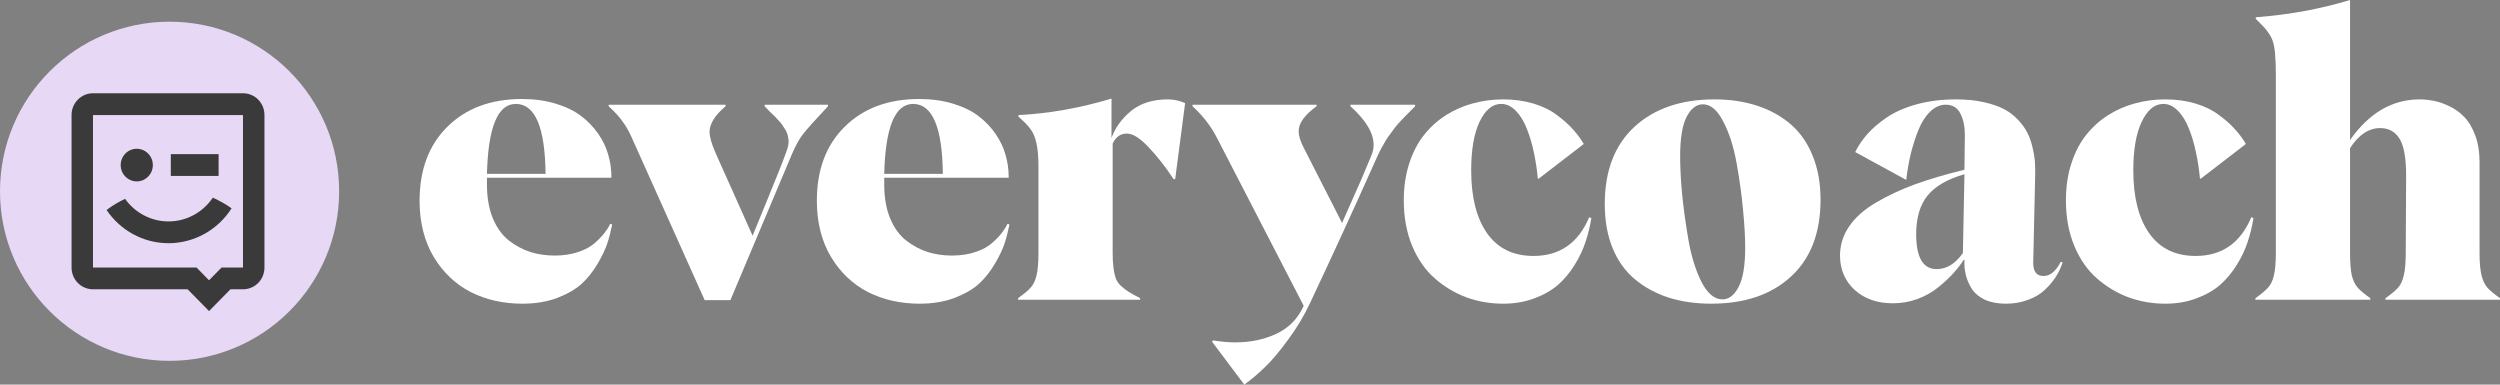<svg width="143" height="22" viewBox="0 0 143 22" fill="none" xmlns="http://www.w3.org/2000/svg">
<rect x="0" y="0" width="143" height="22" fill="#808080" stroke="none"/>
<g clip-path="url(#clip0_3_911)">
<path d="M9.699 20.64C15.056 20.64 19.399 16.298 19.399 10.941C19.399 5.584 15.056 1.241 9.699 1.241C4.343 1.241 0 5.584 0 10.941C0 16.298 4.343 20.64 9.699 20.64Z" fill="#E7D8F6"/>
<path d="M13.182 16.547L11.957 17.793L10.732 16.547H5.315C4.99 16.547 4.678 16.415 4.45 16.183C4.222 15.951 4.093 15.633 4.093 15.304V6.577C4.093 5.892 4.64 5.335 5.315 5.335H13.906C14.581 5.335 15.127 5.892 15.127 6.577V15.304C15.127 15.633 14.999 15.951 14.771 16.183C14.542 16.415 14.23 16.547 13.906 16.547H13.186H13.182ZM13.899 15.301V6.581H5.318V15.301H11.24L11.957 16.032L12.674 15.301H13.899V15.301ZM7.823 10.376C8.067 10.376 8.302 10.276 8.472 10.102C8.646 9.928 8.742 9.69 8.742 9.442C8.742 9.194 8.646 8.956 8.472 8.782C8.299 8.609 8.067 8.509 7.823 8.509C7.578 8.509 7.344 8.609 7.173 8.782C7 8.956 6.903 9.194 6.903 9.442C6.903 9.69 7 9.928 7.173 10.102C7.347 10.276 7.578 10.376 7.823 10.376ZM12.173 11.306C12.549 11.474 12.909 11.676 13.247 11.915C12.858 12.526 12.324 13.032 11.694 13.379C11.064 13.727 10.36 13.911 9.639 13.911C8.167 13.911 6.871 13.157 6.096 12.011C6.427 11.763 6.781 11.548 7.154 11.374C7.437 11.773 7.81 12.098 8.244 12.323C8.675 12.549 9.154 12.665 9.639 12.665C10.691 12.665 11.62 12.127 12.173 11.306V11.306ZM12.504 10.064H9.771V8.818H12.504V10.064Z" fill="#3A3A3A"/>
<path d="M29.881 17.371C28.79 17.371 27.806 17.15 26.93 16.708C26.053 16.258 25.344 15.584 24.802 14.685C24.267 13.779 24 12.712 24 11.483C24 9.708 24.531 8.296 25.593 7.247C26.662 6.191 28.084 5.663 29.859 5.663C30.565 5.663 31.211 5.753 31.797 5.933C32.384 6.112 32.867 6.348 33.245 6.64C33.632 6.933 33.958 7.273 34.226 7.663C34.493 8.052 34.682 8.453 34.794 8.865C34.913 9.27 34.972 9.682 34.972 10.101V10.168H27.854V10.562C27.854 11.296 27.966 11.936 28.188 12.483C28.419 13.03 28.723 13.453 29.102 13.753C29.488 14.052 29.9 14.273 30.338 14.416C30.776 14.551 31.241 14.618 31.731 14.618C32.221 14.618 32.666 14.551 33.067 14.416C33.476 14.281 33.799 14.105 34.036 13.888C34.282 13.67 34.467 13.476 34.593 13.303C34.727 13.131 34.831 12.963 34.905 12.798L35.017 12.843C34.942 13.217 34.85 13.577 34.738 13.921C34.627 14.258 34.441 14.648 34.181 15.09C33.921 15.532 33.617 15.914 33.268 16.236C32.919 16.551 32.451 16.82 31.864 17.045C31.278 17.262 30.617 17.371 29.881 17.371ZM27.854 9.944H31.207C31.177 7.277 30.609 5.944 29.503 5.944C28.471 5.944 27.921 7.277 27.854 9.944Z" fill="white"/>
<path d="M40.308 17.169L36.119 7.831C35.971 7.502 35.804 7.21 35.618 6.955C35.44 6.7 35.173 6.408 34.816 6.079V5.989H41.5V6.079C40.891 6.596 40.586 7.086 40.586 7.551C40.586 7.813 40.694 8.195 40.909 8.697C40.961 8.809 41.035 8.978 41.132 9.202C41.236 9.427 41.462 9.933 41.812 10.719C42.161 11.506 42.573 12.427 43.048 13.483C43.263 12.951 43.531 12.3 43.85 11.528C44.169 10.757 44.403 10.18 44.552 9.798C44.708 9.408 44.845 9.049 44.964 8.719C45.06 8.479 45.109 8.273 45.109 8.101C45.109 8.011 45.098 7.921 45.075 7.831C45.06 7.742 45.038 7.663 45.008 7.596C44.986 7.521 44.942 7.438 44.875 7.348C44.815 7.251 44.767 7.176 44.73 7.124C44.693 7.064 44.622 6.981 44.518 6.876C44.422 6.764 44.348 6.685 44.296 6.64C44.244 6.588 44.151 6.498 44.017 6.371C43.891 6.236 43.798 6.139 43.739 6.079V5.989H47.359V6.079C46.609 6.88 46.126 7.419 45.911 7.697C45.703 7.974 45.495 8.356 45.287 8.843L41.778 17.169H40.308Z" fill="white"/>
<path d="M52.605 17.371C51.514 17.371 50.53 17.15 49.654 16.708C48.777 16.258 48.068 15.584 47.526 14.685C46.991 13.779 46.724 12.712 46.724 11.483C46.724 9.708 47.255 8.296 48.317 7.247C49.386 6.191 50.808 5.663 52.583 5.663C53.289 5.663 53.935 5.753 54.521 5.933C55.108 6.112 55.591 6.348 55.969 6.64C56.356 6.933 56.682 7.273 56.95 7.663C57.217 8.052 57.406 8.453 57.518 8.865C57.637 9.27 57.696 9.682 57.696 10.101V10.168H50.578V10.562C50.578 11.296 50.69 11.936 50.912 12.483C51.142 13.03 51.447 13.453 51.826 13.753C52.212 14.052 52.624 14.273 53.062 14.416C53.5 14.551 53.964 14.618 54.455 14.618C54.945 14.618 55.39 14.551 55.791 14.416C56.2 14.281 56.523 14.105 56.76 13.888C57.005 13.67 57.191 13.476 57.317 13.303C57.451 13.131 57.555 12.963 57.629 12.798L57.741 12.843C57.666 13.217 57.574 13.577 57.462 13.921C57.351 14.258 57.165 14.648 56.905 15.09C56.645 15.532 56.341 15.914 55.992 16.236C55.643 16.551 55.175 16.82 54.588 17.045C54.002 17.262 53.341 17.371 52.605 17.371ZM50.578 9.944H53.931C53.901 7.277 53.333 5.944 52.227 5.944C51.194 5.944 50.645 7.277 50.578 9.944Z" fill="white"/>
<path d="M58.231 17.146V17.056C58.58 16.809 58.825 16.603 58.966 16.438C59.114 16.273 59.222 16.045 59.289 15.753C59.363 15.453 59.4 15.019 59.4 14.449V9.573C59.4 8.989 59.363 8.536 59.289 8.213C59.222 7.884 59.114 7.618 58.966 7.416C58.825 7.206 58.587 6.959 58.253 6.674V6.584C60.006 6.494 61.78 6.18 63.578 5.64V7.899C63.778 7.322 64.146 6.809 64.68 6.36C65.222 5.91 65.932 5.685 66.808 5.685C67.142 5.685 67.469 5.757 67.788 5.899L67.22 10.247H67.131C66.678 9.558 66.203 8.951 65.705 8.427C65.215 7.903 64.799 7.64 64.458 7.64C64.094 7.64 63.823 7.831 63.644 8.213V14.449C63.644 14.794 63.659 15.082 63.689 15.315C63.719 15.539 63.76 15.734 63.812 15.899C63.871 16.064 63.971 16.213 64.112 16.348C64.253 16.476 64.398 16.588 64.547 16.685C64.703 16.783 64.925 16.906 65.215 17.056V17.146H58.231Z" fill="white"/>
<path d="M71.174 22L69.325 19.539L69.392 19.472C69.853 19.547 70.272 19.584 70.651 19.584C71.52 19.584 72.299 19.423 72.99 19.101C73.688 18.779 74.201 18.273 74.527 17.584C74.535 17.577 74.542 17.562 74.55 17.539C74.557 17.517 74.564 17.502 74.572 17.494L69.582 7.831C69.24 7.18 68.783 6.596 68.212 6.079V5.989H75.307V6.079C74.624 6.573 74.282 7.049 74.282 7.506C74.282 7.76 74.379 8.075 74.572 8.449L76.766 12.753C76.907 12.423 77.123 11.936 77.412 11.292C77.71 10.648 78.047 9.861 78.426 8.933C78.523 8.715 78.571 8.502 78.571 8.292C78.571 7.61 78.129 6.873 77.245 6.079V5.989H80.944V6.079C80.899 6.124 80.802 6.221 80.654 6.371C80.505 6.521 80.405 6.622 80.353 6.674C80.301 6.727 80.208 6.824 80.075 6.966C79.948 7.101 79.856 7.21 79.796 7.292C79.737 7.375 79.651 7.491 79.54 7.64C79.429 7.783 79.336 7.918 79.261 8.045C79.187 8.172 79.102 8.322 79.005 8.494C78.916 8.659 78.831 8.835 78.749 9.022C77.494 11.832 76.224 14.599 74.939 17.326C74.591 18.067 74.171 18.768 73.681 19.427C73.198 20.094 72.756 20.618 72.355 21C71.962 21.382 71.568 21.715 71.174 22Z" fill="white"/>
<path d="M85.978 17.371C85.251 17.371 84.553 17.251 83.884 17.011C83.223 16.764 82.622 16.404 82.08 15.933C81.538 15.461 81.103 14.839 80.776 14.067C80.457 13.296 80.297 12.427 80.297 11.461C80.297 10.689 80.401 9.985 80.609 9.348C80.817 8.704 81.1 8.161 81.456 7.719C81.812 7.27 82.232 6.891 82.715 6.584C83.205 6.277 83.721 6.052 84.263 5.91C84.813 5.76 85.384 5.685 85.978 5.685C86.602 5.685 87.178 5.764 87.705 5.921C88.232 6.079 88.678 6.296 89.042 6.573C89.413 6.843 89.718 7.112 89.955 7.382C90.2 7.644 90.412 7.929 90.59 8.236L88.006 10.225L87.961 10.202C87.917 9.7 87.842 9.21 87.739 8.73C87.642 8.251 87.508 7.798 87.338 7.371C87.174 6.944 86.962 6.599 86.703 6.337C86.45 6.075 86.172 5.944 85.867 5.944C85.37 5.944 84.957 6.285 84.631 6.966C84.311 7.64 84.152 8.566 84.152 9.742C84.152 11.285 84.456 12.487 85.065 13.348C85.674 14.21 86.558 14.64 87.716 14.64C89.216 14.64 90.278 13.903 90.902 12.427L91.025 12.472C90.95 12.944 90.839 13.401 90.69 13.843C90.549 14.277 90.341 14.715 90.067 15.157C89.799 15.592 89.484 15.97 89.12 16.292C88.756 16.607 88.303 16.865 87.761 17.067C87.219 17.27 86.624 17.371 85.978 17.371Z" fill="white"/>
<path d="M97.886 17.371C96.995 17.371 96.182 17.255 95.447 17.023C94.712 16.783 94.069 16.434 93.52 15.977C92.97 15.521 92.543 14.925 92.239 14.191C91.942 13.457 91.793 12.618 91.793 11.674C91.793 9.772 92.358 8.3 93.486 7.258C94.623 6.21 96.149 5.685 98.064 5.685C98.956 5.685 99.769 5.805 100.504 6.045C101.239 6.285 101.878 6.637 102.42 7.101C102.962 7.566 103.382 8.165 103.679 8.899C103.983 9.633 104.135 10.472 104.135 11.416C104.135 13.318 103.571 14.787 102.442 15.82C101.321 16.854 99.802 17.371 97.886 17.371ZM98.521 17.124C98.892 17.124 99.201 16.888 99.446 16.416C99.698 15.944 99.825 15.191 99.825 14.157C99.825 13.558 99.784 12.843 99.702 12.011C99.628 11.18 99.505 10.288 99.334 9.337C99.164 8.386 98.907 7.588 98.566 6.944C98.232 6.292 97.845 5.966 97.407 5.966C97.036 5.966 96.724 6.206 96.472 6.685C96.227 7.165 96.104 7.921 96.104 8.955C96.104 9.554 96.141 10.266 96.215 11.09C96.297 11.914 96.42 12.802 96.583 13.753C96.754 14.704 97.006 15.506 97.341 16.157C97.682 16.802 98.076 17.124 98.521 17.124Z" fill="white"/>
<path d="M114.74 17.371C114.272 17.371 113.871 17.296 113.537 17.146C113.21 16.989 112.961 16.783 112.791 16.528C112.627 16.266 112.512 16 112.445 15.73C112.378 15.453 112.352 15.165 112.367 14.865H112.323C112.152 15.127 111.951 15.386 111.721 15.64C111.498 15.888 111.216 16.15 110.875 16.427C110.54 16.704 110.143 16.929 109.683 17.101C109.23 17.266 108.758 17.348 108.268 17.348C107.377 17.348 106.649 17.094 106.085 16.584C105.528 16.067 105.249 15.412 105.249 14.618C105.249 14.004 105.428 13.442 105.784 12.933C106.14 12.416 106.657 11.963 107.332 11.573C108.008 11.176 108.747 10.832 109.549 10.539C110.358 10.247 111.298 9.97 112.367 9.708L112.39 7.708C112.39 7.228 112.304 6.824 112.133 6.494C111.962 6.157 111.684 5.989 111.298 5.989C110.971 5.989 110.67 6.124 110.396 6.393C110.128 6.655 109.905 7.007 109.727 7.449C109.556 7.884 109.412 8.337 109.293 8.809C109.181 9.281 109.096 9.775 109.037 10.292L106.118 8.697C106.289 8.345 106.519 8.004 106.809 7.674C107.098 7.345 107.47 7.026 107.923 6.719C108.383 6.404 108.955 6.154 109.638 5.966C110.321 5.779 111.071 5.685 111.888 5.685C112.475 5.685 113.002 5.738 113.47 5.843C113.938 5.948 114.328 6.082 114.64 6.247C114.952 6.412 115.223 6.622 115.453 6.876C115.683 7.124 115.858 7.371 115.976 7.618C116.103 7.865 116.199 8.146 116.266 8.461C116.34 8.768 116.385 9.045 116.4 9.292C116.414 9.539 116.418 9.809 116.411 10.101L116.299 15.034C116.299 15.536 116.496 15.787 116.89 15.787C117.105 15.787 117.298 15.704 117.469 15.539C117.64 15.374 117.773 15.187 117.87 14.977L117.981 15.011C117.885 15.311 117.751 15.592 117.58 15.854C117.41 16.116 117.194 16.367 116.934 16.607C116.682 16.839 116.366 17.023 115.987 17.157C115.609 17.3 115.193 17.371 114.74 17.371ZM110.774 15.393C111.346 15.393 111.847 15.086 112.278 14.472L112.367 9.966C111.394 10.243 110.689 10.652 110.251 11.191C109.82 11.73 109.605 12.464 109.605 13.393C109.605 14.727 109.995 15.393 110.774 15.393Z" fill="white"/>
<path d="M123.852 17.371C123.124 17.371 122.426 17.251 121.758 17.011C121.097 16.764 120.495 16.404 119.953 15.933C119.411 15.461 118.976 14.839 118.65 14.067C118.33 13.296 118.171 12.427 118.171 11.461C118.171 10.689 118.275 9.985 118.483 9.348C118.691 8.704 118.973 8.161 119.329 7.719C119.686 7.27 120.105 6.891 120.588 6.584C121.078 6.277 121.594 6.052 122.136 5.91C122.686 5.76 123.258 5.685 123.852 5.685C124.476 5.685 125.051 5.764 125.578 5.921C126.106 6.079 126.551 6.296 126.915 6.573C127.286 6.843 127.591 7.112 127.828 7.382C128.073 7.644 128.285 7.929 128.463 8.236L125.879 10.225L125.835 10.202C125.79 9.7 125.716 9.21 125.612 8.73C125.515 8.251 125.382 7.798 125.211 7.371C125.047 6.944 124.836 6.599 124.576 6.337C124.323 6.075 124.045 5.944 123.74 5.944C123.243 5.944 122.831 6.285 122.504 6.966C122.185 7.64 122.025 8.566 122.025 9.742C122.025 11.285 122.329 12.487 122.938 13.348C123.547 14.21 124.431 14.64 125.589 14.64C127.09 14.64 128.151 13.903 128.775 12.427L128.898 12.472C128.824 12.944 128.712 13.401 128.564 13.843C128.423 14.277 128.215 14.715 127.94 15.157C127.672 15.592 127.357 15.97 126.993 16.292C126.629 16.607 126.176 16.865 125.634 17.067C125.092 17.27 124.498 17.371 123.852 17.371Z" fill="white"/>
<path d="M129.009 17.146V17.056C129.358 16.809 129.603 16.603 129.744 16.438C129.893 16.273 130.001 16.045 130.067 15.753C130.142 15.453 130.179 15.019 130.179 14.449V4.281C130.179 3.292 130.116 2.637 129.989 2.315C129.871 1.985 129.596 1.618 129.165 1.213C129.15 1.191 129.135 1.176 129.121 1.169C129.113 1.154 129.098 1.139 129.076 1.124C129.061 1.109 129.046 1.094 129.031 1.079V0.989C130.962 0.839 132.759 0.509 134.423 0V8.011C135.507 6.461 136.836 5.685 138.411 5.685C138.671 5.685 138.93 5.712 139.19 5.764C139.458 5.809 139.755 5.91 140.082 6.067C140.408 6.217 140.694 6.419 140.939 6.674C141.192 6.921 141.403 7.27 141.574 7.719C141.745 8.169 141.83 8.689 141.83 9.281V14.449C141.83 15.011 141.868 15.442 141.942 15.742C142.016 16.041 142.124 16.273 142.265 16.438C142.406 16.603 142.651 16.809 143 17.056V17.146H136.45V17.056C136.799 16.809 137.044 16.603 137.185 16.438C137.326 16.273 137.43 16.045 137.497 15.753C137.572 15.453 137.609 15.019 137.609 14.449C137.623 11.655 137.631 10.191 137.631 10.056C137.631 9.045 137.505 8.337 137.252 7.933C137 7.528 136.632 7.326 136.149 7.326C135.496 7.326 134.92 7.708 134.423 8.472V14.449C134.423 15.019 134.456 15.453 134.523 15.753C134.597 16.045 134.705 16.273 134.846 16.438C134.987 16.603 135.232 16.809 135.581 17.056V17.146H129.009Z" fill="white"/>
</g>
<defs>
<clipPath id="clip0_3_911">
<rect width="143" height="22" fill="white"/>
</clipPath>
</defs>
</svg>
